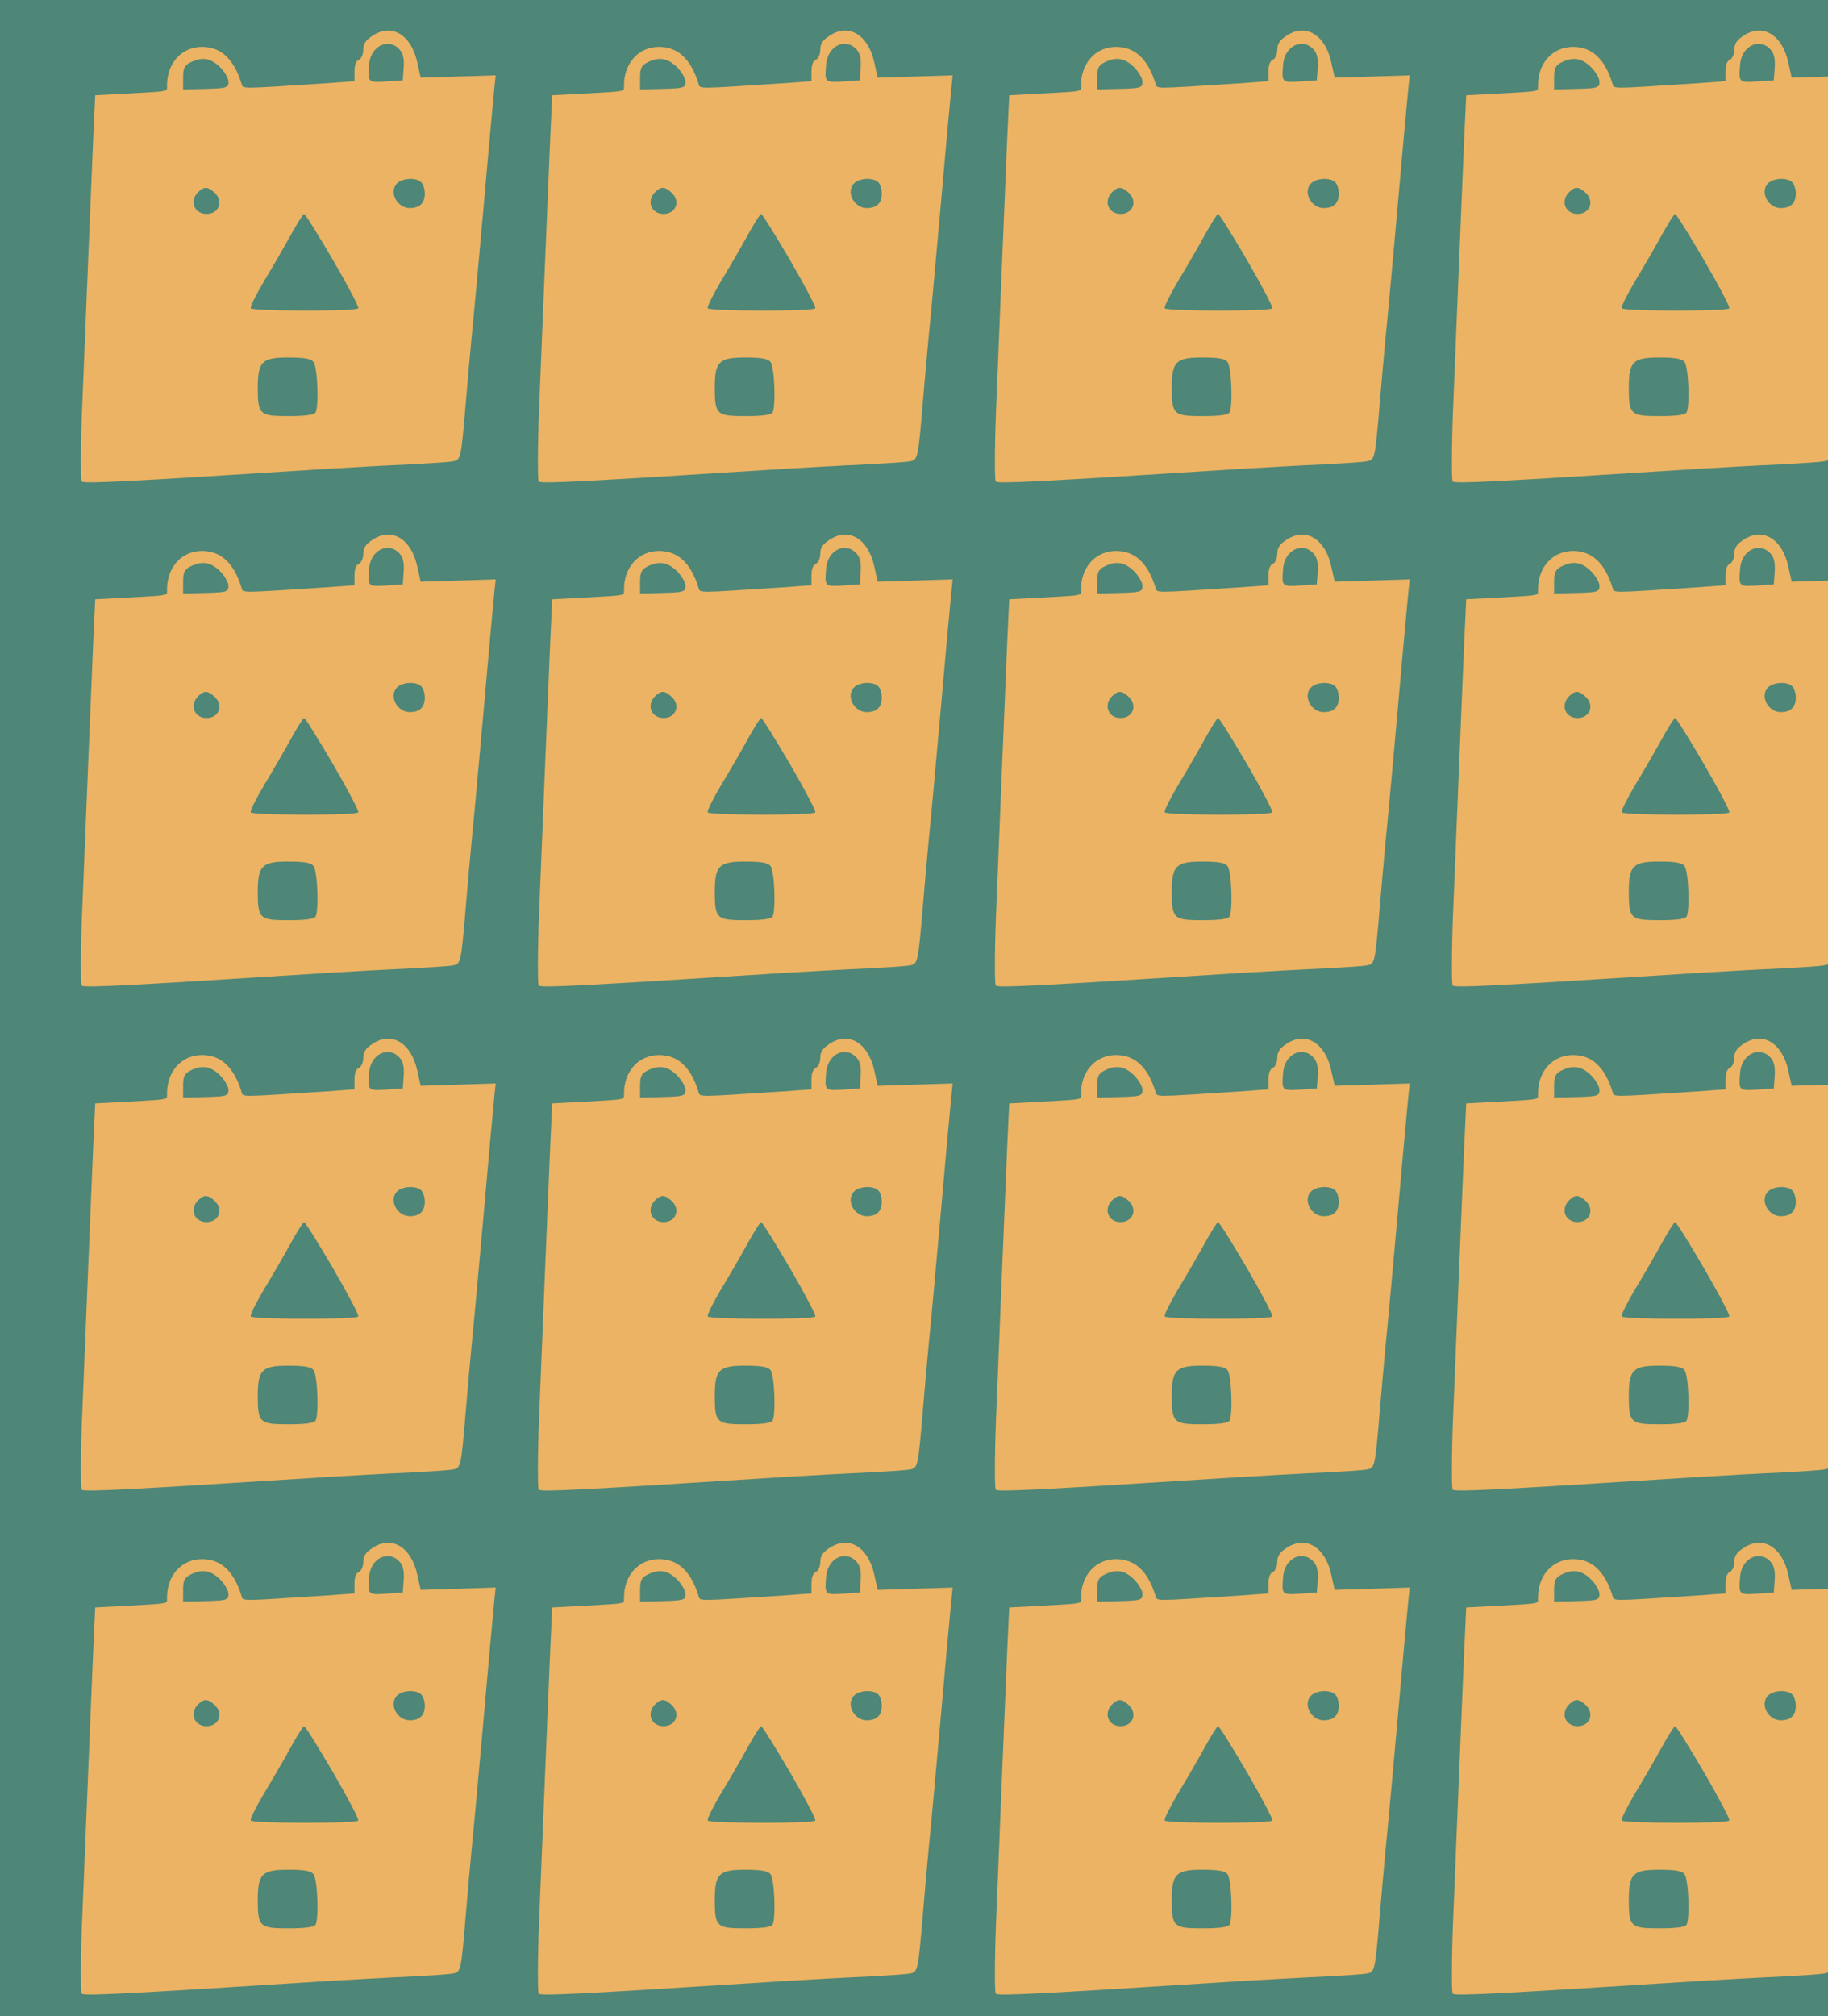 <?xml version="1.0" standalone="no"?>
<!DOCTYPE svg PUBLIC "-//W3C//DTD SVG 20010904//EN"
 "http://www.w3.org/TR/2001/REC-SVG-20010904/DTD/svg10.dtd">
<svg version="1.0" xmlns="http://www.w3.org/2000/svg" width="624pt" height="688pt" viewBox="0 0 624 688" preserveAspectRatio = "xMidYMid meet" >
<rect width="624" height="688" fill="#4E8677"/>
<g id="row0" transform="translate(20,0.0)">
<g id="0" transform="translate(0.0,0)scale(1,1)">

<path d="M1073 1599 c-24 -15 -33 -28 -33 -49 0 -16 -7 -30 -15 -34 -9 -3 -15 -18 -15 -39 l0 -34 -95 -7 c-309 -20 -284 -20 -291 0 -26 83 -70 124 -134 124 -70 0 -120 -55 -120 -132 0 -21 11 -19 -130 -27 l-115 -6 -7 -150 c-7 -169 -24 -574 -38 -925 -5 -129 -5 -238 -1 -243 8 -8 131 -2 836 43 83 5 209 12 280 15 72 4 140 8 152 11 26 5 27 9 43 199 6 72 15 173 20 225 10 100 22 235 40 435 17 196 30 336 36 399 l6 59 -128 -4 -128 -4 -12 54 c-21 93 -87 132 -151 90z m91 -48 c12 -13 16 -32 14 -62 l-3 -43 -57 -4 c-63 -4 -63 -3 -58 58 5 63 66 93 104 51z m-613 -60 c16 -16 29 -39 29 -50 0 -22 -5 -23 -110 -25 l-45 -1 0 40 c0 32 5 42 25 52 40 20 69 15 101 -16z m687 -393 c7 -7 12 -24 12 -38 0 -33 -17 -50 -51 -50 -44 0 -72 55 -44 84 19 19 66 21 83 4z m-706 -35 c32 -29 16 -73 -27 -73 -42 0 -59 44 -29 74 20 20 33 20 56 -1z m405 -231 c50 -86 89 -160 86 -164 -6 -11 -361 -10 -367 0 -3 5 18 46 45 92 28 46 69 117 91 157 22 40 43 73 46 73 4 0 48 -71 99 -158z m-67 -347 c14 -17 19 -152 7 -173 -6 -8 -36 -12 -92 -12 -99 0 -105 5 -105 97 0 89 14 103 104 103 54 0 77 -4 86 -15z" transform="translate(0,172) scale(0.1,-0.1)" stroke="none" fill="#EBB363"/>

</g>

<g id="1" transform="translate(156.0,0)scale(1,1)">

<path d="M1073 1599 c-24 -15 -33 -28 -33 -49 0 -16 -7 -30 -15 -34 -9 -3 -15 -18 -15 -39 l0 -34 -95 -7 c-309 -20 -284 -20 -291 0 -26 83 -70 124 -134 124 -70 0 -120 -55 -120 -132 0 -21 11 -19 -130 -27 l-115 -6 -7 -150 c-7 -169 -24 -574 -38 -925 -5 -129 -5 -238 -1 -243 8 -8 131 -2 836 43 83 5 209 12 280 15 72 4 140 8 152 11 26 5 27 9 43 199 6 72 15 173 20 225 10 100 22 235 40 435 17 196 30 336 36 399 l6 59 -128 -4 -128 -4 -12 54 c-21 93 -87 132 -151 90z m91 -48 c12 -13 16 -32 14 -62 l-3 -43 -57 -4 c-63 -4 -63 -3 -58 58 5 63 66 93 104 51z m-613 -60 c16 -16 29 -39 29 -50 0 -22 -5 -23 -110 -25 l-45 -1 0 40 c0 32 5 42 25 52 40 20 69 15 101 -16z m687 -393 c7 -7 12 -24 12 -38 0 -33 -17 -50 -51 -50 -44 0 -72 55 -44 84 19 19 66 21 83 4z m-706 -35 c32 -29 16 -73 -27 -73 -42 0 -59 44 -29 74 20 20 33 20 56 -1z m405 -231 c50 -86 89 -160 86 -164 -6 -11 -361 -10 -367 0 -3 5 18 46 45 92 28 46 69 117 91 157 22 40 43 73 46 73 4 0 48 -71 99 -158z m-67 -347 c14 -17 19 -152 7 -173 -6 -8 -36 -12 -92 -12 -99 0 -105 5 -105 97 0 89 14 103 104 103 54 0 77 -4 86 -15z" transform="translate(0,172) scale(0.1,-0.1)" stroke="none" fill="#EBB363"/>

</g>

<g id="2" transform="translate(312.0,0)scale(1,1)">

<path d="M1073 1599 c-24 -15 -33 -28 -33 -49 0 -16 -7 -30 -15 -34 -9 -3 -15 -18 -15 -39 l0 -34 -95 -7 c-309 -20 -284 -20 -291 0 -26 83 -70 124 -134 124 -70 0 -120 -55 -120 -132 0 -21 11 -19 -130 -27 l-115 -6 -7 -150 c-7 -169 -24 -574 -38 -925 -5 -129 -5 -238 -1 -243 8 -8 131 -2 836 43 83 5 209 12 280 15 72 4 140 8 152 11 26 5 27 9 43 199 6 72 15 173 20 225 10 100 22 235 40 435 17 196 30 336 36 399 l6 59 -128 -4 -128 -4 -12 54 c-21 93 -87 132 -151 90z m91 -48 c12 -13 16 -32 14 -62 l-3 -43 -57 -4 c-63 -4 -63 -3 -58 58 5 63 66 93 104 51z m-613 -60 c16 -16 29 -39 29 -50 0 -22 -5 -23 -110 -25 l-45 -1 0 40 c0 32 5 42 25 52 40 20 69 15 101 -16z m687 -393 c7 -7 12 -24 12 -38 0 -33 -17 -50 -51 -50 -44 0 -72 55 -44 84 19 19 66 21 83 4z m-706 -35 c32 -29 16 -73 -27 -73 -42 0 -59 44 -29 74 20 20 33 20 56 -1z m405 -231 c50 -86 89 -160 86 -164 -6 -11 -361 -10 -367 0 -3 5 18 46 45 92 28 46 69 117 91 157 22 40 43 73 46 73 4 0 48 -71 99 -158z m-67 -347 c14 -17 19 -152 7 -173 -6 -8 -36 -12 -92 -12 -99 0 -105 5 -105 97 0 89 14 103 104 103 54 0 77 -4 86 -15z" transform="translate(0,172) scale(0.1,-0.1)" stroke="none" fill="#EBB363"/>

</g>

<g id="3" transform="translate(468.0,0)scale(1,1)">

<path d="M1073 1599 c-24 -15 -33 -28 -33 -49 0 -16 -7 -30 -15 -34 -9 -3 -15 -18 -15 -39 l0 -34 -95 -7 c-309 -20 -284 -20 -291 0 -26 83 -70 124 -134 124 -70 0 -120 -55 -120 -132 0 -21 11 -19 -130 -27 l-115 -6 -7 -150 c-7 -169 -24 -574 -38 -925 -5 -129 -5 -238 -1 -243 8 -8 131 -2 836 43 83 5 209 12 280 15 72 4 140 8 152 11 26 5 27 9 43 199 6 72 15 173 20 225 10 100 22 235 40 435 17 196 30 336 36 399 l6 59 -128 -4 -128 -4 -12 54 c-21 93 -87 132 -151 90z m91 -48 c12 -13 16 -32 14 -62 l-3 -43 -57 -4 c-63 -4 -63 -3 -58 58 5 63 66 93 104 51z m-613 -60 c16 -16 29 -39 29 -50 0 -22 -5 -23 -110 -25 l-45 -1 0 40 c0 32 5 42 25 52 40 20 69 15 101 -16z m687 -393 c7 -7 12 -24 12 -38 0 -33 -17 -50 -51 -50 -44 0 -72 55 -44 84 19 19 66 21 83 4z m-706 -35 c32 -29 16 -73 -27 -73 -42 0 -59 44 -29 74 20 20 33 20 56 -1z m405 -231 c50 -86 89 -160 86 -164 -6 -11 -361 -10 -367 0 -3 5 18 46 45 92 28 46 69 117 91 157 22 40 43 73 46 73 4 0 48 -71 99 -158z m-67 -347 c14 -17 19 -152 7 -173 -6 -8 -36 -12 -92 -12 -99 0 -105 5 -105 97 0 89 14 103 104 103 54 0 77 -4 86 -15z" transform="translate(0,172) scale(0.1,-0.1)" stroke="none" fill="#EBB363"/>

</g>

<g id="4" transform="translate(624.0,0)scale(1,1)">

<path d="M1073 1599 c-24 -15 -33 -28 -33 -49 0 -16 -7 -30 -15 -34 -9 -3 -15 -18 -15 -39 l0 -34 -95 -7 c-309 -20 -284 -20 -291 0 -26 83 -70 124 -134 124 -70 0 -120 -55 -120 -132 0 -21 11 -19 -130 -27 l-115 -6 -7 -150 c-7 -169 -24 -574 -38 -925 -5 -129 -5 -238 -1 -243 8 -8 131 -2 836 43 83 5 209 12 280 15 72 4 140 8 152 11 26 5 27 9 43 199 6 72 15 173 20 225 10 100 22 235 40 435 17 196 30 336 36 399 l6 59 -128 -4 -128 -4 -12 54 c-21 93 -87 132 -151 90z m91 -48 c12 -13 16 -32 14 -62 l-3 -43 -57 -4 c-63 -4 -63 -3 -58 58 5 63 66 93 104 51z m-613 -60 c16 -16 29 -39 29 -50 0 -22 -5 -23 -110 -25 l-45 -1 0 40 c0 32 5 42 25 52 40 20 69 15 101 -16z m687 -393 c7 -7 12 -24 12 -38 0 -33 -17 -50 -51 -50 -44 0 -72 55 -44 84 19 19 66 21 83 4z m-706 -35 c32 -29 16 -73 -27 -73 -42 0 -59 44 -29 74 20 20 33 20 56 -1z m405 -231 c50 -86 89 -160 86 -164 -6 -11 -361 -10 -367 0 -3 5 18 46 45 92 28 46 69 117 91 157 22 40 43 73 46 73 4 0 48 -71 99 -158z m-67 -347 c14 -17 19 -152 7 -173 -6 -8 -36 -12 -92 -12 -99 0 -105 5 -105 97 0 89 14 103 104 103 54 0 77 -4 86 -15z" transform="translate(0,172) scale(0.1,-0.1)" stroke="none" fill="#EBB363"/>

</g>

</g>
<g id="row1" transform="translate(20,172.0)">
<g id="0" transform="translate(0.0,0)scale(1,1)">

<path d="M1073 1599 c-24 -15 -33 -28 -33 -49 0 -16 -7 -30 -15 -34 -9 -3 -15 -18 -15 -39 l0 -34 -95 -7 c-309 -20 -284 -20 -291 0 -26 83 -70 124 -134 124 -70 0 -120 -55 -120 -132 0 -21 11 -19 -130 -27 l-115 -6 -7 -150 c-7 -169 -24 -574 -38 -925 -5 -129 -5 -238 -1 -243 8 -8 131 -2 836 43 83 5 209 12 280 15 72 4 140 8 152 11 26 5 27 9 43 199 6 72 15 173 20 225 10 100 22 235 40 435 17 196 30 336 36 399 l6 59 -128 -4 -128 -4 -12 54 c-21 93 -87 132 -151 90z m91 -48 c12 -13 16 -32 14 -62 l-3 -43 -57 -4 c-63 -4 -63 -3 -58 58 5 63 66 93 104 51z m-613 -60 c16 -16 29 -39 29 -50 0 -22 -5 -23 -110 -25 l-45 -1 0 40 c0 32 5 42 25 52 40 20 69 15 101 -16z m687 -393 c7 -7 12 -24 12 -38 0 -33 -17 -50 -51 -50 -44 0 -72 55 -44 84 19 19 66 21 83 4z m-706 -35 c32 -29 16 -73 -27 -73 -42 0 -59 44 -29 74 20 20 33 20 56 -1z m405 -231 c50 -86 89 -160 86 -164 -6 -11 -361 -10 -367 0 -3 5 18 46 45 92 28 46 69 117 91 157 22 40 43 73 46 73 4 0 48 -71 99 -158z m-67 -347 c14 -17 19 -152 7 -173 -6 -8 -36 -12 -92 -12 -99 0 -105 5 -105 97 0 89 14 103 104 103 54 0 77 -4 86 -15z" transform="translate(0,172) scale(0.1,-0.1)" stroke="none" fill="#EBB363"/>

</g>

<g id="1" transform="translate(156.0,0)scale(1,1)">

<path d="M1073 1599 c-24 -15 -33 -28 -33 -49 0 -16 -7 -30 -15 -34 -9 -3 -15 -18 -15 -39 l0 -34 -95 -7 c-309 -20 -284 -20 -291 0 -26 83 -70 124 -134 124 -70 0 -120 -55 -120 -132 0 -21 11 -19 -130 -27 l-115 -6 -7 -150 c-7 -169 -24 -574 -38 -925 -5 -129 -5 -238 -1 -243 8 -8 131 -2 836 43 83 5 209 12 280 15 72 4 140 8 152 11 26 5 27 9 43 199 6 72 15 173 20 225 10 100 22 235 40 435 17 196 30 336 36 399 l6 59 -128 -4 -128 -4 -12 54 c-21 93 -87 132 -151 90z m91 -48 c12 -13 16 -32 14 -62 l-3 -43 -57 -4 c-63 -4 -63 -3 -58 58 5 63 66 93 104 51z m-613 -60 c16 -16 29 -39 29 -50 0 -22 -5 -23 -110 -25 l-45 -1 0 40 c0 32 5 42 25 52 40 20 69 15 101 -16z m687 -393 c7 -7 12 -24 12 -38 0 -33 -17 -50 -51 -50 -44 0 -72 55 -44 84 19 19 66 21 83 4z m-706 -35 c32 -29 16 -73 -27 -73 -42 0 -59 44 -29 74 20 20 33 20 56 -1z m405 -231 c50 -86 89 -160 86 -164 -6 -11 -361 -10 -367 0 -3 5 18 46 45 92 28 46 69 117 91 157 22 40 43 73 46 73 4 0 48 -71 99 -158z m-67 -347 c14 -17 19 -152 7 -173 -6 -8 -36 -12 -92 -12 -99 0 -105 5 -105 97 0 89 14 103 104 103 54 0 77 -4 86 -15z" transform="translate(0,172) scale(0.1,-0.1)" stroke="none" fill="#EBB363"/>

</g>

<g id="2" transform="translate(312.0,0)scale(1,1)">

<path d="M1073 1599 c-24 -15 -33 -28 -33 -49 0 -16 -7 -30 -15 -34 -9 -3 -15 -18 -15 -39 l0 -34 -95 -7 c-309 -20 -284 -20 -291 0 -26 83 -70 124 -134 124 -70 0 -120 -55 -120 -132 0 -21 11 -19 -130 -27 l-115 -6 -7 -150 c-7 -169 -24 -574 -38 -925 -5 -129 -5 -238 -1 -243 8 -8 131 -2 836 43 83 5 209 12 280 15 72 4 140 8 152 11 26 5 27 9 43 199 6 72 15 173 20 225 10 100 22 235 40 435 17 196 30 336 36 399 l6 59 -128 -4 -128 -4 -12 54 c-21 93 -87 132 -151 90z m91 -48 c12 -13 16 -32 14 -62 l-3 -43 -57 -4 c-63 -4 -63 -3 -58 58 5 63 66 93 104 51z m-613 -60 c16 -16 29 -39 29 -50 0 -22 -5 -23 -110 -25 l-45 -1 0 40 c0 32 5 42 25 52 40 20 69 15 101 -16z m687 -393 c7 -7 12 -24 12 -38 0 -33 -17 -50 -51 -50 -44 0 -72 55 -44 84 19 19 66 21 83 4z m-706 -35 c32 -29 16 -73 -27 -73 -42 0 -59 44 -29 74 20 20 33 20 56 -1z m405 -231 c50 -86 89 -160 86 -164 -6 -11 -361 -10 -367 0 -3 5 18 46 45 92 28 46 69 117 91 157 22 40 43 73 46 73 4 0 48 -71 99 -158z m-67 -347 c14 -17 19 -152 7 -173 -6 -8 -36 -12 -92 -12 -99 0 -105 5 -105 97 0 89 14 103 104 103 54 0 77 -4 86 -15z" transform="translate(0,172) scale(0.1,-0.1)" stroke="none" fill="#EBB363"/>

</g>

<g id="3" transform="translate(468.0,0)scale(1,1)">

<path d="M1073 1599 c-24 -15 -33 -28 -33 -49 0 -16 -7 -30 -15 -34 -9 -3 -15 -18 -15 -39 l0 -34 -95 -7 c-309 -20 -284 -20 -291 0 -26 83 -70 124 -134 124 -70 0 -120 -55 -120 -132 0 -21 11 -19 -130 -27 l-115 -6 -7 -150 c-7 -169 -24 -574 -38 -925 -5 -129 -5 -238 -1 -243 8 -8 131 -2 836 43 83 5 209 12 280 15 72 4 140 8 152 11 26 5 27 9 43 199 6 72 15 173 20 225 10 100 22 235 40 435 17 196 30 336 36 399 l6 59 -128 -4 -128 -4 -12 54 c-21 93 -87 132 -151 90z m91 -48 c12 -13 16 -32 14 -62 l-3 -43 -57 -4 c-63 -4 -63 -3 -58 58 5 63 66 93 104 51z m-613 -60 c16 -16 29 -39 29 -50 0 -22 -5 -23 -110 -25 l-45 -1 0 40 c0 32 5 42 25 52 40 20 69 15 101 -16z m687 -393 c7 -7 12 -24 12 -38 0 -33 -17 -50 -51 -50 -44 0 -72 55 -44 84 19 19 66 21 83 4z m-706 -35 c32 -29 16 -73 -27 -73 -42 0 -59 44 -29 74 20 20 33 20 56 -1z m405 -231 c50 -86 89 -160 86 -164 -6 -11 -361 -10 -367 0 -3 5 18 46 45 92 28 46 69 117 91 157 22 40 43 73 46 73 4 0 48 -71 99 -158z m-67 -347 c14 -17 19 -152 7 -173 -6 -8 -36 -12 -92 -12 -99 0 -105 5 -105 97 0 89 14 103 104 103 54 0 77 -4 86 -15z" transform="translate(0,172) scale(0.1,-0.1)" stroke="none" fill="#EBB363"/>

</g>

<g id="4" transform="translate(624.0,0)scale(1,1)">

<path d="M1073 1599 c-24 -15 -33 -28 -33 -49 0 -16 -7 -30 -15 -34 -9 -3 -15 -18 -15 -39 l0 -34 -95 -7 c-309 -20 -284 -20 -291 0 -26 83 -70 124 -134 124 -70 0 -120 -55 -120 -132 0 -21 11 -19 -130 -27 l-115 -6 -7 -150 c-7 -169 -24 -574 -38 -925 -5 -129 -5 -238 -1 -243 8 -8 131 -2 836 43 83 5 209 12 280 15 72 4 140 8 152 11 26 5 27 9 43 199 6 72 15 173 20 225 10 100 22 235 40 435 17 196 30 336 36 399 l6 59 -128 -4 -128 -4 -12 54 c-21 93 -87 132 -151 90z m91 -48 c12 -13 16 -32 14 -62 l-3 -43 -57 -4 c-63 -4 -63 -3 -58 58 5 63 66 93 104 51z m-613 -60 c16 -16 29 -39 29 -50 0 -22 -5 -23 -110 -25 l-45 -1 0 40 c0 32 5 42 25 52 40 20 69 15 101 -16z m687 -393 c7 -7 12 -24 12 -38 0 -33 -17 -50 -51 -50 -44 0 -72 55 -44 84 19 19 66 21 83 4z m-706 -35 c32 -29 16 -73 -27 -73 -42 0 -59 44 -29 74 20 20 33 20 56 -1z m405 -231 c50 -86 89 -160 86 -164 -6 -11 -361 -10 -367 0 -3 5 18 46 45 92 28 46 69 117 91 157 22 40 43 73 46 73 4 0 48 -71 99 -158z m-67 -347 c14 -17 19 -152 7 -173 -6 -8 -36 -12 -92 -12 -99 0 -105 5 -105 97 0 89 14 103 104 103 54 0 77 -4 86 -15z" transform="translate(0,172) scale(0.1,-0.1)" stroke="none" fill="#EBB363"/>

</g>

</g>
<g id="row2" transform="translate(20,344.0)">
<g id="0" transform="translate(0.0,0)scale(1,1)">

<path d="M1073 1599 c-24 -15 -33 -28 -33 -49 0 -16 -7 -30 -15 -34 -9 -3 -15 -18 -15 -39 l0 -34 -95 -7 c-309 -20 -284 -20 -291 0 -26 83 -70 124 -134 124 -70 0 -120 -55 -120 -132 0 -21 11 -19 -130 -27 l-115 -6 -7 -150 c-7 -169 -24 -574 -38 -925 -5 -129 -5 -238 -1 -243 8 -8 131 -2 836 43 83 5 209 12 280 15 72 4 140 8 152 11 26 5 27 9 43 199 6 72 15 173 20 225 10 100 22 235 40 435 17 196 30 336 36 399 l6 59 -128 -4 -128 -4 -12 54 c-21 93 -87 132 -151 90z m91 -48 c12 -13 16 -32 14 -62 l-3 -43 -57 -4 c-63 -4 -63 -3 -58 58 5 63 66 93 104 51z m-613 -60 c16 -16 29 -39 29 -50 0 -22 -5 -23 -110 -25 l-45 -1 0 40 c0 32 5 42 25 52 40 20 69 15 101 -16z m687 -393 c7 -7 12 -24 12 -38 0 -33 -17 -50 -51 -50 -44 0 -72 55 -44 84 19 19 66 21 83 4z m-706 -35 c32 -29 16 -73 -27 -73 -42 0 -59 44 -29 74 20 20 33 20 56 -1z m405 -231 c50 -86 89 -160 86 -164 -6 -11 -361 -10 -367 0 -3 5 18 46 45 92 28 46 69 117 91 157 22 40 43 73 46 73 4 0 48 -71 99 -158z m-67 -347 c14 -17 19 -152 7 -173 -6 -8 -36 -12 -92 -12 -99 0 -105 5 -105 97 0 89 14 103 104 103 54 0 77 -4 86 -15z" transform="translate(0,172) scale(0.1,-0.1)" stroke="none" fill="#EBB363"/>

</g>

<g id="1" transform="translate(156.0,0)scale(1,1)">

<path d="M1073 1599 c-24 -15 -33 -28 -33 -49 0 -16 -7 -30 -15 -34 -9 -3 -15 -18 -15 -39 l0 -34 -95 -7 c-309 -20 -284 -20 -291 0 -26 83 -70 124 -134 124 -70 0 -120 -55 -120 -132 0 -21 11 -19 -130 -27 l-115 -6 -7 -150 c-7 -169 -24 -574 -38 -925 -5 -129 -5 -238 -1 -243 8 -8 131 -2 836 43 83 5 209 12 280 15 72 4 140 8 152 11 26 5 27 9 43 199 6 72 15 173 20 225 10 100 22 235 40 435 17 196 30 336 36 399 l6 59 -128 -4 -128 -4 -12 54 c-21 93 -87 132 -151 90z m91 -48 c12 -13 16 -32 14 -62 l-3 -43 -57 -4 c-63 -4 -63 -3 -58 58 5 63 66 93 104 51z m-613 -60 c16 -16 29 -39 29 -50 0 -22 -5 -23 -110 -25 l-45 -1 0 40 c0 32 5 42 25 52 40 20 69 15 101 -16z m687 -393 c7 -7 12 -24 12 -38 0 -33 -17 -50 -51 -50 -44 0 -72 55 -44 84 19 19 66 21 83 4z m-706 -35 c32 -29 16 -73 -27 -73 -42 0 -59 44 -29 74 20 20 33 20 56 -1z m405 -231 c50 -86 89 -160 86 -164 -6 -11 -361 -10 -367 0 -3 5 18 46 45 92 28 46 69 117 91 157 22 40 43 73 46 73 4 0 48 -71 99 -158z m-67 -347 c14 -17 19 -152 7 -173 -6 -8 -36 -12 -92 -12 -99 0 -105 5 -105 97 0 89 14 103 104 103 54 0 77 -4 86 -15z" transform="translate(0,172) scale(0.1,-0.1)" stroke="none" fill="#EBB363"/>

</g>

<g id="2" transform="translate(312.0,0)scale(1,1)">

<path d="M1073 1599 c-24 -15 -33 -28 -33 -49 0 -16 -7 -30 -15 -34 -9 -3 -15 -18 -15 -39 l0 -34 -95 -7 c-309 -20 -284 -20 -291 0 -26 83 -70 124 -134 124 -70 0 -120 -55 -120 -132 0 -21 11 -19 -130 -27 l-115 -6 -7 -150 c-7 -169 -24 -574 -38 -925 -5 -129 -5 -238 -1 -243 8 -8 131 -2 836 43 83 5 209 12 280 15 72 4 140 8 152 11 26 5 27 9 43 199 6 72 15 173 20 225 10 100 22 235 40 435 17 196 30 336 36 399 l6 59 -128 -4 -128 -4 -12 54 c-21 93 -87 132 -151 90z m91 -48 c12 -13 16 -32 14 -62 l-3 -43 -57 -4 c-63 -4 -63 -3 -58 58 5 63 66 93 104 51z m-613 -60 c16 -16 29 -39 29 -50 0 -22 -5 -23 -110 -25 l-45 -1 0 40 c0 32 5 42 25 52 40 20 69 15 101 -16z m687 -393 c7 -7 12 -24 12 -38 0 -33 -17 -50 -51 -50 -44 0 -72 55 -44 84 19 19 66 21 83 4z m-706 -35 c32 -29 16 -73 -27 -73 -42 0 -59 44 -29 74 20 20 33 20 56 -1z m405 -231 c50 -86 89 -160 86 -164 -6 -11 -361 -10 -367 0 -3 5 18 46 45 92 28 46 69 117 91 157 22 40 43 73 46 73 4 0 48 -71 99 -158z m-67 -347 c14 -17 19 -152 7 -173 -6 -8 -36 -12 -92 -12 -99 0 -105 5 -105 97 0 89 14 103 104 103 54 0 77 -4 86 -15z" transform="translate(0,172) scale(0.1,-0.1)" stroke="none" fill="#EBB363"/>

</g>

<g id="3" transform="translate(468.0,0)scale(1,1)">

<path d="M1073 1599 c-24 -15 -33 -28 -33 -49 0 -16 -7 -30 -15 -34 -9 -3 -15 -18 -15 -39 l0 -34 -95 -7 c-309 -20 -284 -20 -291 0 -26 83 -70 124 -134 124 -70 0 -120 -55 -120 -132 0 -21 11 -19 -130 -27 l-115 -6 -7 -150 c-7 -169 -24 -574 -38 -925 -5 -129 -5 -238 -1 -243 8 -8 131 -2 836 43 83 5 209 12 280 15 72 4 140 8 152 11 26 5 27 9 43 199 6 72 15 173 20 225 10 100 22 235 40 435 17 196 30 336 36 399 l6 59 -128 -4 -128 -4 -12 54 c-21 93 -87 132 -151 90z m91 -48 c12 -13 16 -32 14 -62 l-3 -43 -57 -4 c-63 -4 -63 -3 -58 58 5 63 66 93 104 51z m-613 -60 c16 -16 29 -39 29 -50 0 -22 -5 -23 -110 -25 l-45 -1 0 40 c0 32 5 42 25 52 40 20 69 15 101 -16z m687 -393 c7 -7 12 -24 12 -38 0 -33 -17 -50 -51 -50 -44 0 -72 55 -44 84 19 19 66 21 83 4z m-706 -35 c32 -29 16 -73 -27 -73 -42 0 -59 44 -29 74 20 20 33 20 56 -1z m405 -231 c50 -86 89 -160 86 -164 -6 -11 -361 -10 -367 0 -3 5 18 46 45 92 28 46 69 117 91 157 22 40 43 73 46 73 4 0 48 -71 99 -158z m-67 -347 c14 -17 19 -152 7 -173 -6 -8 -36 -12 -92 -12 -99 0 -105 5 -105 97 0 89 14 103 104 103 54 0 77 -4 86 -15z" transform="translate(0,172) scale(0.1,-0.1)" stroke="none" fill="#EBB363"/>

</g>

<g id="4" transform="translate(624.0,0)scale(1,1)">

<path d="M1073 1599 c-24 -15 -33 -28 -33 -49 0 -16 -7 -30 -15 -34 -9 -3 -15 -18 -15 -39 l0 -34 -95 -7 c-309 -20 -284 -20 -291 0 -26 83 -70 124 -134 124 -70 0 -120 -55 -120 -132 0 -21 11 -19 -130 -27 l-115 -6 -7 -150 c-7 -169 -24 -574 -38 -925 -5 -129 -5 -238 -1 -243 8 -8 131 -2 836 43 83 5 209 12 280 15 72 4 140 8 152 11 26 5 27 9 43 199 6 72 15 173 20 225 10 100 22 235 40 435 17 196 30 336 36 399 l6 59 -128 -4 -128 -4 -12 54 c-21 93 -87 132 -151 90z m91 -48 c12 -13 16 -32 14 -62 l-3 -43 -57 -4 c-63 -4 -63 -3 -58 58 5 63 66 93 104 51z m-613 -60 c16 -16 29 -39 29 -50 0 -22 -5 -23 -110 -25 l-45 -1 0 40 c0 32 5 42 25 52 40 20 69 15 101 -16z m687 -393 c7 -7 12 -24 12 -38 0 -33 -17 -50 -51 -50 -44 0 -72 55 -44 84 19 19 66 21 83 4z m-706 -35 c32 -29 16 -73 -27 -73 -42 0 -59 44 -29 74 20 20 33 20 56 -1z m405 -231 c50 -86 89 -160 86 -164 -6 -11 -361 -10 -367 0 -3 5 18 46 45 92 28 46 69 117 91 157 22 40 43 73 46 73 4 0 48 -71 99 -158z m-67 -347 c14 -17 19 -152 7 -173 -6 -8 -36 -12 -92 -12 -99 0 -105 5 -105 97 0 89 14 103 104 103 54 0 77 -4 86 -15z" transform="translate(0,172) scale(0.1,-0.1)" stroke="none" fill="#EBB363"/>

</g>

</g>
<g id="row3" transform="translate(20,516.0)">
<g id="0" transform="translate(0.0,0)scale(1,1)">

<path d="M1073 1599 c-24 -15 -33 -28 -33 -49 0 -16 -7 -30 -15 -34 -9 -3 -15 -18 -15 -39 l0 -34 -95 -7 c-309 -20 -284 -20 -291 0 -26 83 -70 124 -134 124 -70 0 -120 -55 -120 -132 0 -21 11 -19 -130 -27 l-115 -6 -7 -150 c-7 -169 -24 -574 -38 -925 -5 -129 -5 -238 -1 -243 8 -8 131 -2 836 43 83 5 209 12 280 15 72 4 140 8 152 11 26 5 27 9 43 199 6 72 15 173 20 225 10 100 22 235 40 435 17 196 30 336 36 399 l6 59 -128 -4 -128 -4 -12 54 c-21 93 -87 132 -151 90z m91 -48 c12 -13 16 -32 14 -62 l-3 -43 -57 -4 c-63 -4 -63 -3 -58 58 5 63 66 93 104 51z m-613 -60 c16 -16 29 -39 29 -50 0 -22 -5 -23 -110 -25 l-45 -1 0 40 c0 32 5 42 25 52 40 20 69 15 101 -16z m687 -393 c7 -7 12 -24 12 -38 0 -33 -17 -50 -51 -50 -44 0 -72 55 -44 84 19 19 66 21 83 4z m-706 -35 c32 -29 16 -73 -27 -73 -42 0 -59 44 -29 74 20 20 33 20 56 -1z m405 -231 c50 -86 89 -160 86 -164 -6 -11 -361 -10 -367 0 -3 5 18 46 45 92 28 46 69 117 91 157 22 40 43 73 46 73 4 0 48 -71 99 -158z m-67 -347 c14 -17 19 -152 7 -173 -6 -8 -36 -12 -92 -12 -99 0 -105 5 -105 97 0 89 14 103 104 103 54 0 77 -4 86 -15z" transform="translate(0,172) scale(0.1,-0.1)" stroke="none" fill="#EBB363"/>

</g>

<g id="1" transform="translate(156.0,0)scale(1,1)">

<path d="M1073 1599 c-24 -15 -33 -28 -33 -49 0 -16 -7 -30 -15 -34 -9 -3 -15 -18 -15 -39 l0 -34 -95 -7 c-309 -20 -284 -20 -291 0 -26 83 -70 124 -134 124 -70 0 -120 -55 -120 -132 0 -21 11 -19 -130 -27 l-115 -6 -7 -150 c-7 -169 -24 -574 -38 -925 -5 -129 -5 -238 -1 -243 8 -8 131 -2 836 43 83 5 209 12 280 15 72 4 140 8 152 11 26 5 27 9 43 199 6 72 15 173 20 225 10 100 22 235 40 435 17 196 30 336 36 399 l6 59 -128 -4 -128 -4 -12 54 c-21 93 -87 132 -151 90z m91 -48 c12 -13 16 -32 14 -62 l-3 -43 -57 -4 c-63 -4 -63 -3 -58 58 5 63 66 93 104 51z m-613 -60 c16 -16 29 -39 29 -50 0 -22 -5 -23 -110 -25 l-45 -1 0 40 c0 32 5 42 25 52 40 20 69 15 101 -16z m687 -393 c7 -7 12 -24 12 -38 0 -33 -17 -50 -51 -50 -44 0 -72 55 -44 84 19 19 66 21 83 4z m-706 -35 c32 -29 16 -73 -27 -73 -42 0 -59 44 -29 74 20 20 33 20 56 -1z m405 -231 c50 -86 89 -160 86 -164 -6 -11 -361 -10 -367 0 -3 5 18 46 45 92 28 46 69 117 91 157 22 40 43 73 46 73 4 0 48 -71 99 -158z m-67 -347 c14 -17 19 -152 7 -173 -6 -8 -36 -12 -92 -12 -99 0 -105 5 -105 97 0 89 14 103 104 103 54 0 77 -4 86 -15z" transform="translate(0,172) scale(0.1,-0.1)" stroke="none" fill="#EBB363"/>

</g>

<g id="2" transform="translate(312.0,0)scale(1,1)">

<path d="M1073 1599 c-24 -15 -33 -28 -33 -49 0 -16 -7 -30 -15 -34 -9 -3 -15 -18 -15 -39 l0 -34 -95 -7 c-309 -20 -284 -20 -291 0 -26 83 -70 124 -134 124 -70 0 -120 -55 -120 -132 0 -21 11 -19 -130 -27 l-115 -6 -7 -150 c-7 -169 -24 -574 -38 -925 -5 -129 -5 -238 -1 -243 8 -8 131 -2 836 43 83 5 209 12 280 15 72 4 140 8 152 11 26 5 27 9 43 199 6 72 15 173 20 225 10 100 22 235 40 435 17 196 30 336 36 399 l6 59 -128 -4 -128 -4 -12 54 c-21 93 -87 132 -151 90z m91 -48 c12 -13 16 -32 14 -62 l-3 -43 -57 -4 c-63 -4 -63 -3 -58 58 5 63 66 93 104 51z m-613 -60 c16 -16 29 -39 29 -50 0 -22 -5 -23 -110 -25 l-45 -1 0 40 c0 32 5 42 25 52 40 20 69 15 101 -16z m687 -393 c7 -7 12 -24 12 -38 0 -33 -17 -50 -51 -50 -44 0 -72 55 -44 84 19 19 66 21 83 4z m-706 -35 c32 -29 16 -73 -27 -73 -42 0 -59 44 -29 74 20 20 33 20 56 -1z m405 -231 c50 -86 89 -160 86 -164 -6 -11 -361 -10 -367 0 -3 5 18 46 45 92 28 46 69 117 91 157 22 40 43 73 46 73 4 0 48 -71 99 -158z m-67 -347 c14 -17 19 -152 7 -173 -6 -8 -36 -12 -92 -12 -99 0 -105 5 -105 97 0 89 14 103 104 103 54 0 77 -4 86 -15z" transform="translate(0,172) scale(0.1,-0.1)" stroke="none" fill="#EBB363"/>

</g>

<g id="3" transform="translate(468.0,0)scale(1,1)">

<path d="M1073 1599 c-24 -15 -33 -28 -33 -49 0 -16 -7 -30 -15 -34 -9 -3 -15 -18 -15 -39 l0 -34 -95 -7 c-309 -20 -284 -20 -291 0 -26 83 -70 124 -134 124 -70 0 -120 -55 -120 -132 0 -21 11 -19 -130 -27 l-115 -6 -7 -150 c-7 -169 -24 -574 -38 -925 -5 -129 -5 -238 -1 -243 8 -8 131 -2 836 43 83 5 209 12 280 15 72 4 140 8 152 11 26 5 27 9 43 199 6 72 15 173 20 225 10 100 22 235 40 435 17 196 30 336 36 399 l6 59 -128 -4 -128 -4 -12 54 c-21 93 -87 132 -151 90z m91 -48 c12 -13 16 -32 14 -62 l-3 -43 -57 -4 c-63 -4 -63 -3 -58 58 5 63 66 93 104 51z m-613 -60 c16 -16 29 -39 29 -50 0 -22 -5 -23 -110 -25 l-45 -1 0 40 c0 32 5 42 25 52 40 20 69 15 101 -16z m687 -393 c7 -7 12 -24 12 -38 0 -33 -17 -50 -51 -50 -44 0 -72 55 -44 84 19 19 66 21 83 4z m-706 -35 c32 -29 16 -73 -27 -73 -42 0 -59 44 -29 74 20 20 33 20 56 -1z m405 -231 c50 -86 89 -160 86 -164 -6 -11 -361 -10 -367 0 -3 5 18 46 45 92 28 46 69 117 91 157 22 40 43 73 46 73 4 0 48 -71 99 -158z m-67 -347 c14 -17 19 -152 7 -173 -6 -8 -36 -12 -92 -12 -99 0 -105 5 -105 97 0 89 14 103 104 103 54 0 77 -4 86 -15z" transform="translate(0,172) scale(0.1,-0.1)" stroke="none" fill="#EBB363"/>

</g>

<g id="4" transform="translate(624.0,0)scale(1,1)">

<path d="M1073 1599 c-24 -15 -33 -28 -33 -49 0 -16 -7 -30 -15 -34 -9 -3 -15 -18 -15 -39 l0 -34 -95 -7 c-309 -20 -284 -20 -291 0 -26 83 -70 124 -134 124 -70 0 -120 -55 -120 -132 0 -21 11 -19 -130 -27 l-115 -6 -7 -150 c-7 -169 -24 -574 -38 -925 -5 -129 -5 -238 -1 -243 8 -8 131 -2 836 43 83 5 209 12 280 15 72 4 140 8 152 11 26 5 27 9 43 199 6 72 15 173 20 225 10 100 22 235 40 435 17 196 30 336 36 399 l6 59 -128 -4 -128 -4 -12 54 c-21 93 -87 132 -151 90z m91 -48 c12 -13 16 -32 14 -62 l-3 -43 -57 -4 c-63 -4 -63 -3 -58 58 5 63 66 93 104 51z m-613 -60 c16 -16 29 -39 29 -50 0 -22 -5 -23 -110 -25 l-45 -1 0 40 c0 32 5 42 25 52 40 20 69 15 101 -16z m687 -393 c7 -7 12 -24 12 -38 0 -33 -17 -50 -51 -50 -44 0 -72 55 -44 84 19 19 66 21 83 4z m-706 -35 c32 -29 16 -73 -27 -73 -42 0 -59 44 -29 74 20 20 33 20 56 -1z m405 -231 c50 -86 89 -160 86 -164 -6 -11 -361 -10 -367 0 -3 5 18 46 45 92 28 46 69 117 91 157 22 40 43 73 46 73 4 0 48 -71 99 -158z m-67 -347 c14 -17 19 -152 7 -173 -6 -8 -36 -12 -92 -12 -99 0 -105 5 -105 97 0 89 14 103 104 103 54 0 77 -4 86 -15z" transform="translate(0,172) scale(0.1,-0.1)" stroke="none" fill="#EBB363"/>

</g>

</g>
</svg>